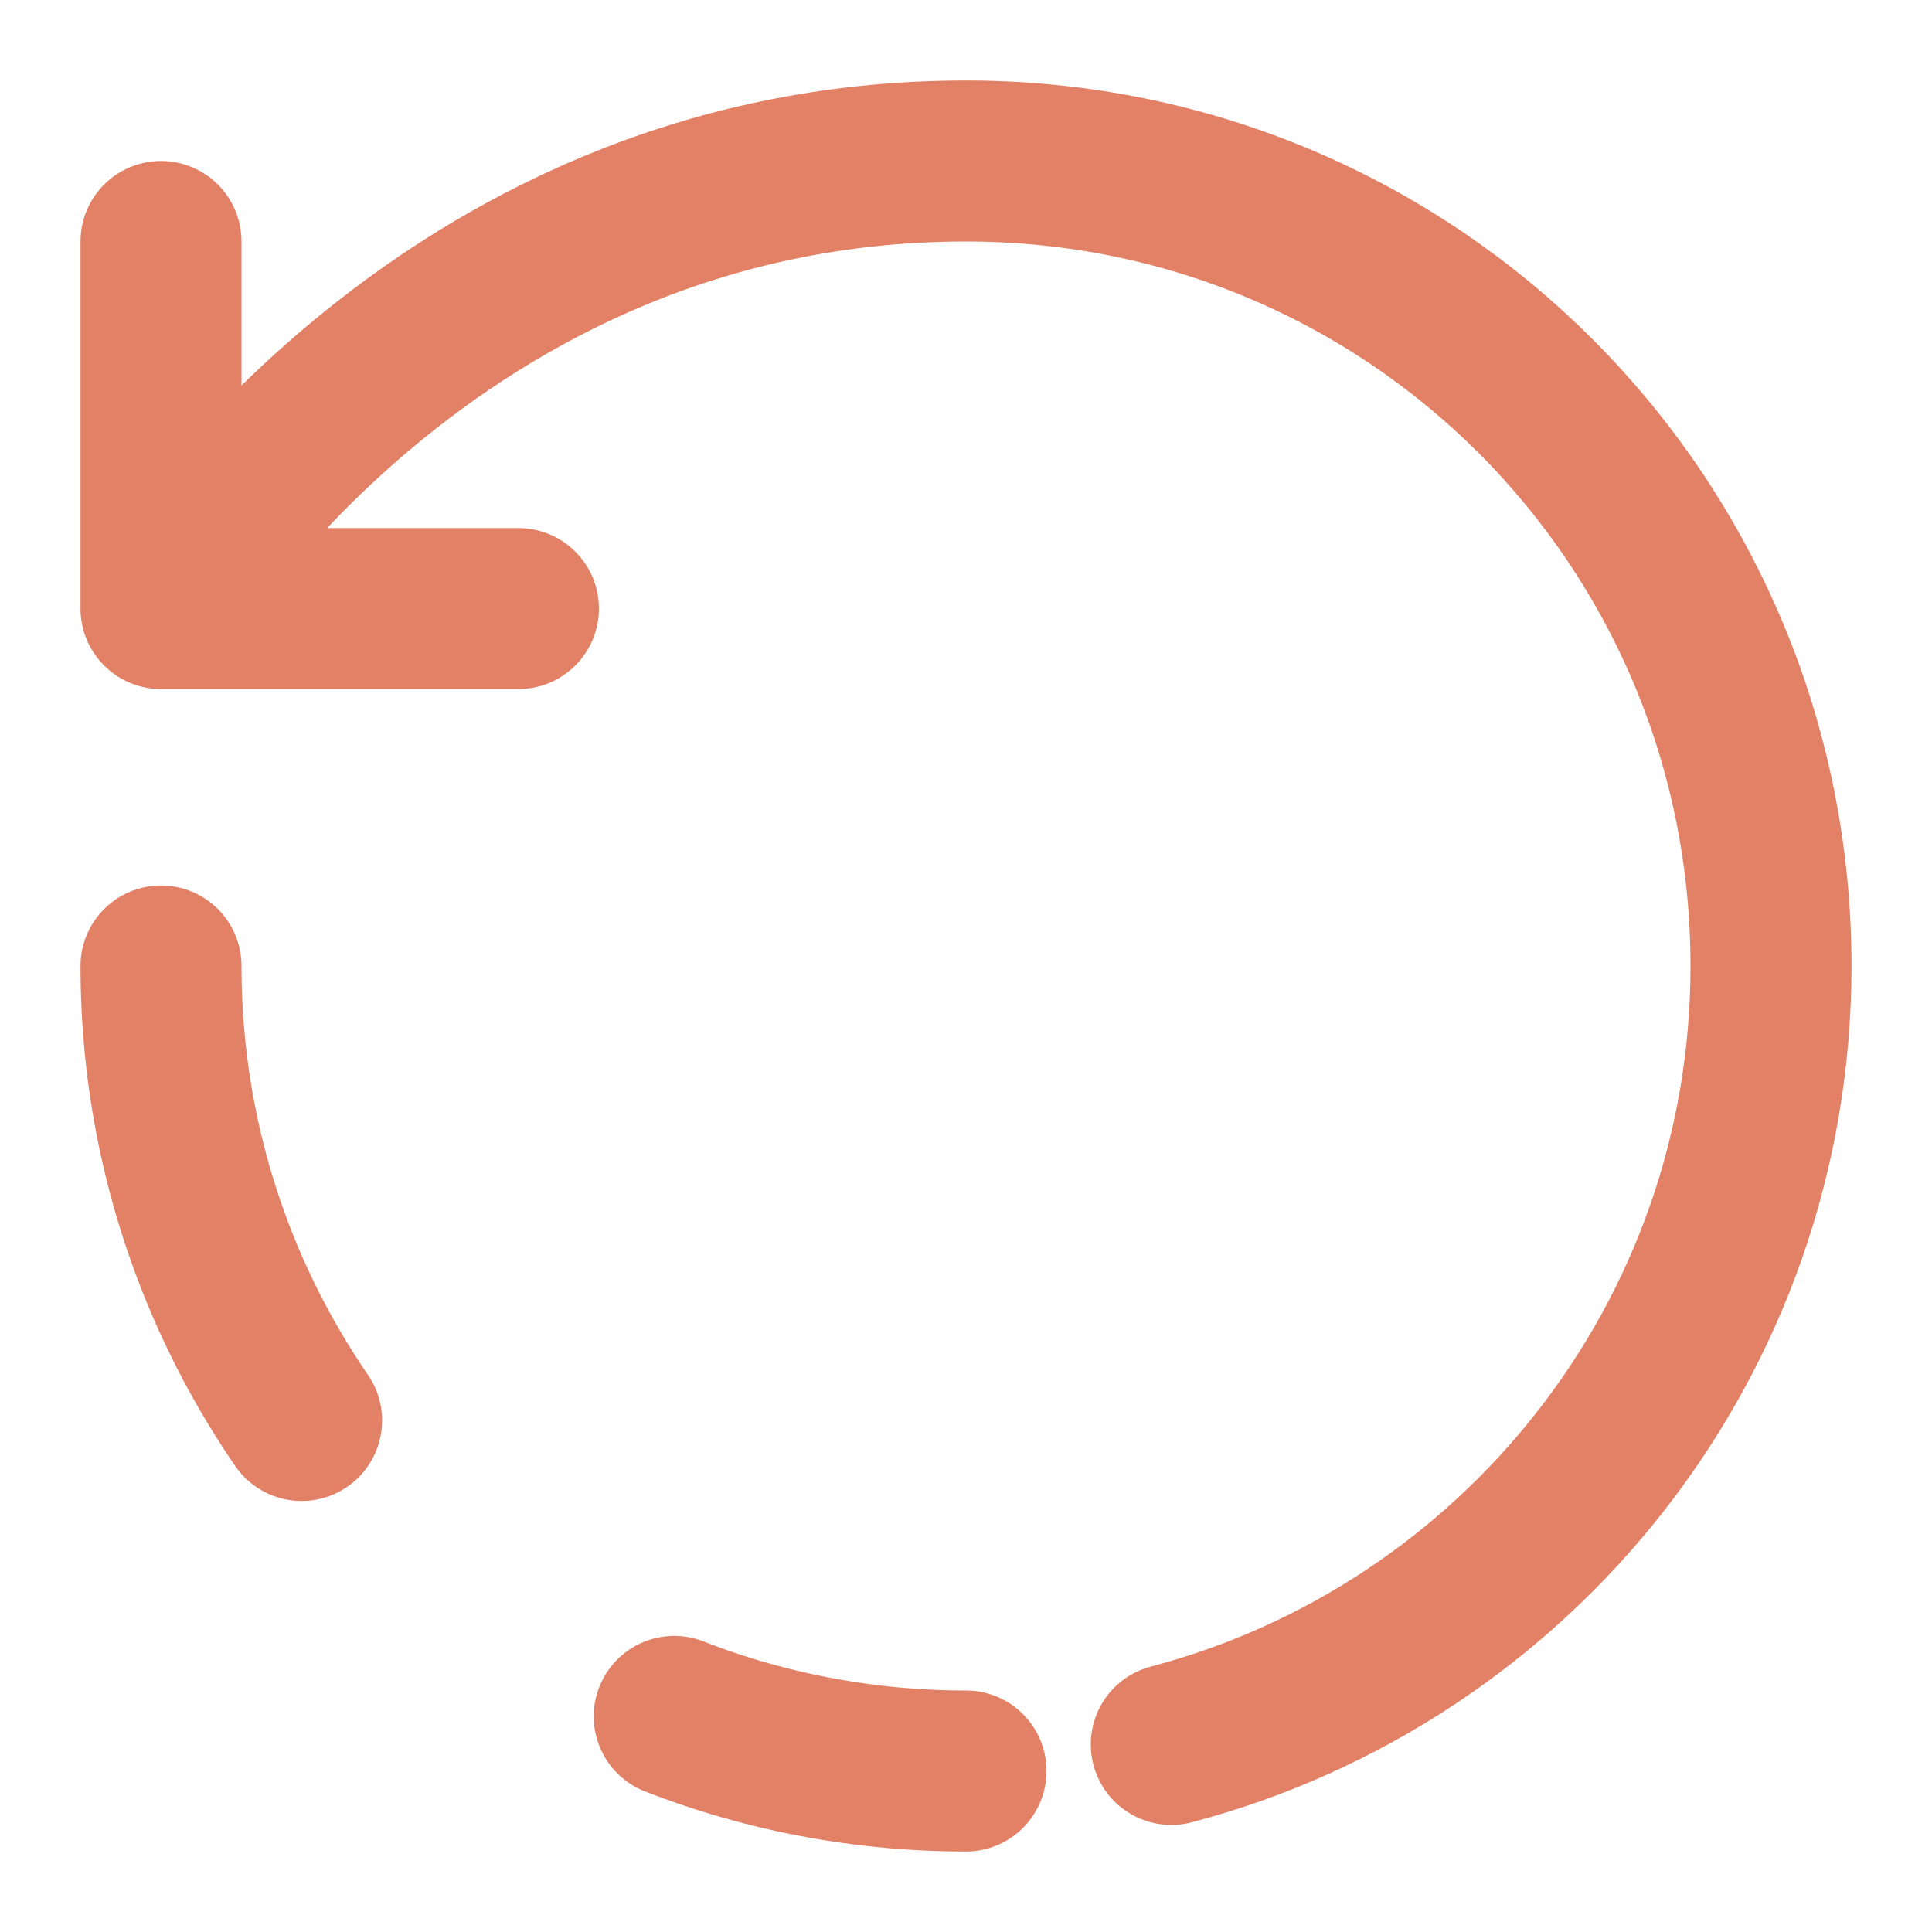 <svg width="12" height="12" viewBox="0 0 12 12" fill="none" xmlns="http://www.w3.org/2000/svg">
<path d="M7.275 10.835C9.42 10.27 11 8.32 11 6C11 3.24 8.78 1 6 1C2.665 1 1 3.78 1 3.78M1 3.78V1.5M1 3.78H2.005H3.22" stroke="#E28165" stroke-linecap="round" stroke-linejoin="round"/>
<path d="M1 6C1 8.76 3.24 11 6 11" stroke="#E28165" stroke-linecap="round" stroke-linejoin="round" stroke-dasharray="3 3"/>
</svg>
